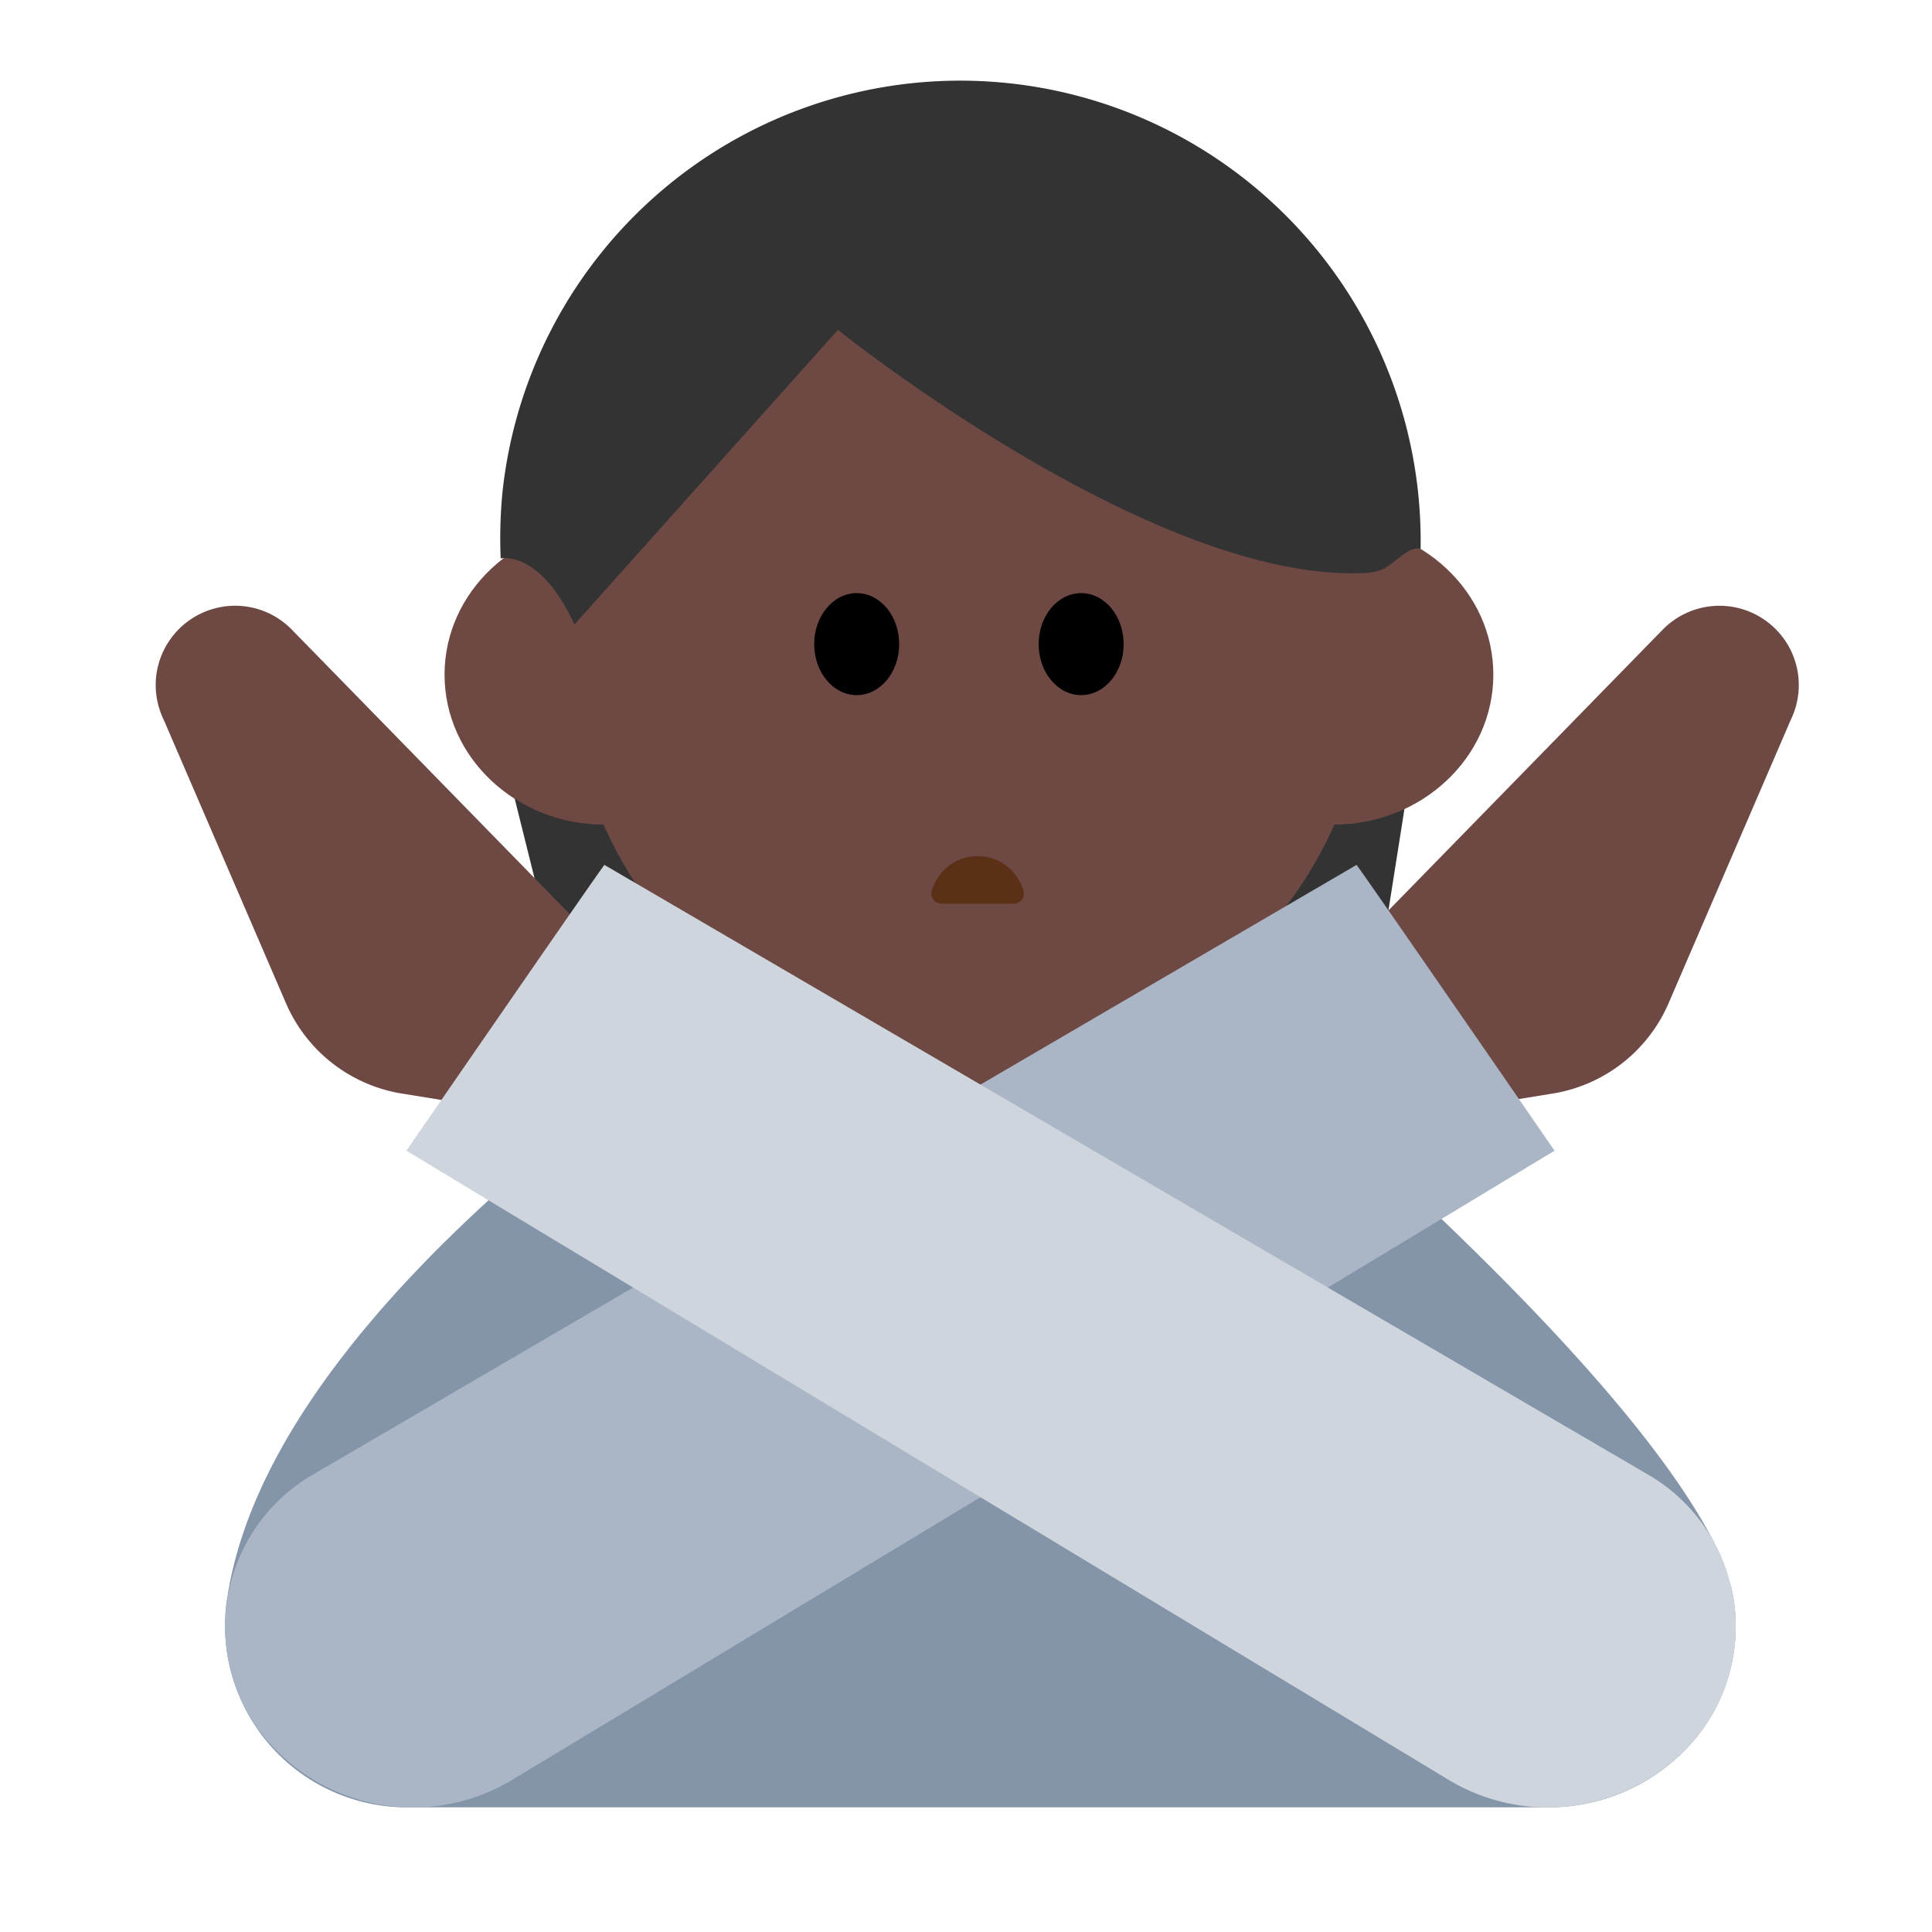 <svg id="Layer_1" data-name="Layer 1" xmlns="http://www.w3.org/2000/svg" viewBox="0 0 40 40"><defs><style>.cls-1{fill:#8494a9;}.cls-2{fill:#333;}.cls-3{fill:#6e4944;}.cls-4{fill:#5c2f17;}.cls-5{fill:#aab6c6;}.cls-6{fill:#cfd5dd;}.cls-7{fill:none;}</style></defs><path class="cls-1" d="M35.845,32.865l-.219-.647C33.481,27.548,23.264,19.5,23.264,19.5H17.405S5.76,26.144,4.707,33.07l-.02.128A3.766,3.766,0,0,0,8.5,37.419H32.045a3.941,3.941,0,0,0,2.728-1.074h.013l0-.013A3.644,3.644,0,0,0,35.845,32.865Z"/><path class="cls-2" d="M10.592,16.277l.941,3.778a1.569,1.569,0,0,0,1.523,1.19H27.027a1.569,1.569,0,0,0,1.55-1.325l.575-3.643Z"/><circle class="cls-3" cx="20.061" cy="13.736" r="8.269"/><ellipse class="cls-3" cx="12.514" cy="13.968" rx="3.31" ry="3.105"/><ellipse class="cls-3" cx="27.608" cy="13.968" rx="3.31" ry="3.105"/><path class="cls-2" d="M29.412,11.365A9.532,9.532,0,0,0,10.4,10.221a9.9,9.9,0,0,0-.034,1.341s.808-.193,1.527,1.368l5.455-6.1s6.622,5.318,10.992,5.028a1.022,1.022,0,0,0,.317-.087C28.944,11.6,29.188,11.3,29.412,11.365Z"/><ellipse cx="17.737" cy="13.336" rx="0.88" ry="1.056"/><ellipse cx="22.384" cy="13.336" rx="0.88" ry="1.056"/><path class="cls-4" d="M19.491,18.709a.206.206,0,0,1-.2-.262.986.986,0,0,1,1.9,0,.205.205,0,0,1-.2.262Z"/><path class="cls-3" d="M18.164,19.572,18.153,23a.3.3,0,0,0,.167.273,4.418,4.418,0,0,0,3.871,0,.319.319,0,0,0,.171-.281l.011-3.421Z"/><path class="cls-3" d="M27.608,20.016l6.816-6.979a1.642,1.642,0,0,1,2.1-.21h0a1.641,1.641,0,0,1,.551,2.078l-2.528,5.864a3.167,3.167,0,0,1-2.4,1.872l-3.345.54Z"/><path class="cls-3" d="M12.86,20.016,6.043,13.037a1.64,1.64,0,0,0-2.1-.21h0a1.64,1.64,0,0,0-.552,2.078l2.529,5.864a3.166,3.166,0,0,0,2.4,1.872l3.345.54Z"/><path class="cls-5" d="M5.292,35.73h0a3.985,3.985,0,0,0,5.378,1.081L32.185,23.824s-4.084-5.926-4.1-5.917L6.418,30.565A3.643,3.643,0,0,0,5.292,35.73Z"/><path class="cls-6" d="M35.307,35.73h0a3.985,3.985,0,0,1-5.378,1.081L8.414,23.824s4.084-5.926,4.1-5.917L34.181,30.565A3.643,3.643,0,0,1,35.307,35.73Z"/><rect class="cls-7" width="40" height="40"/></svg>